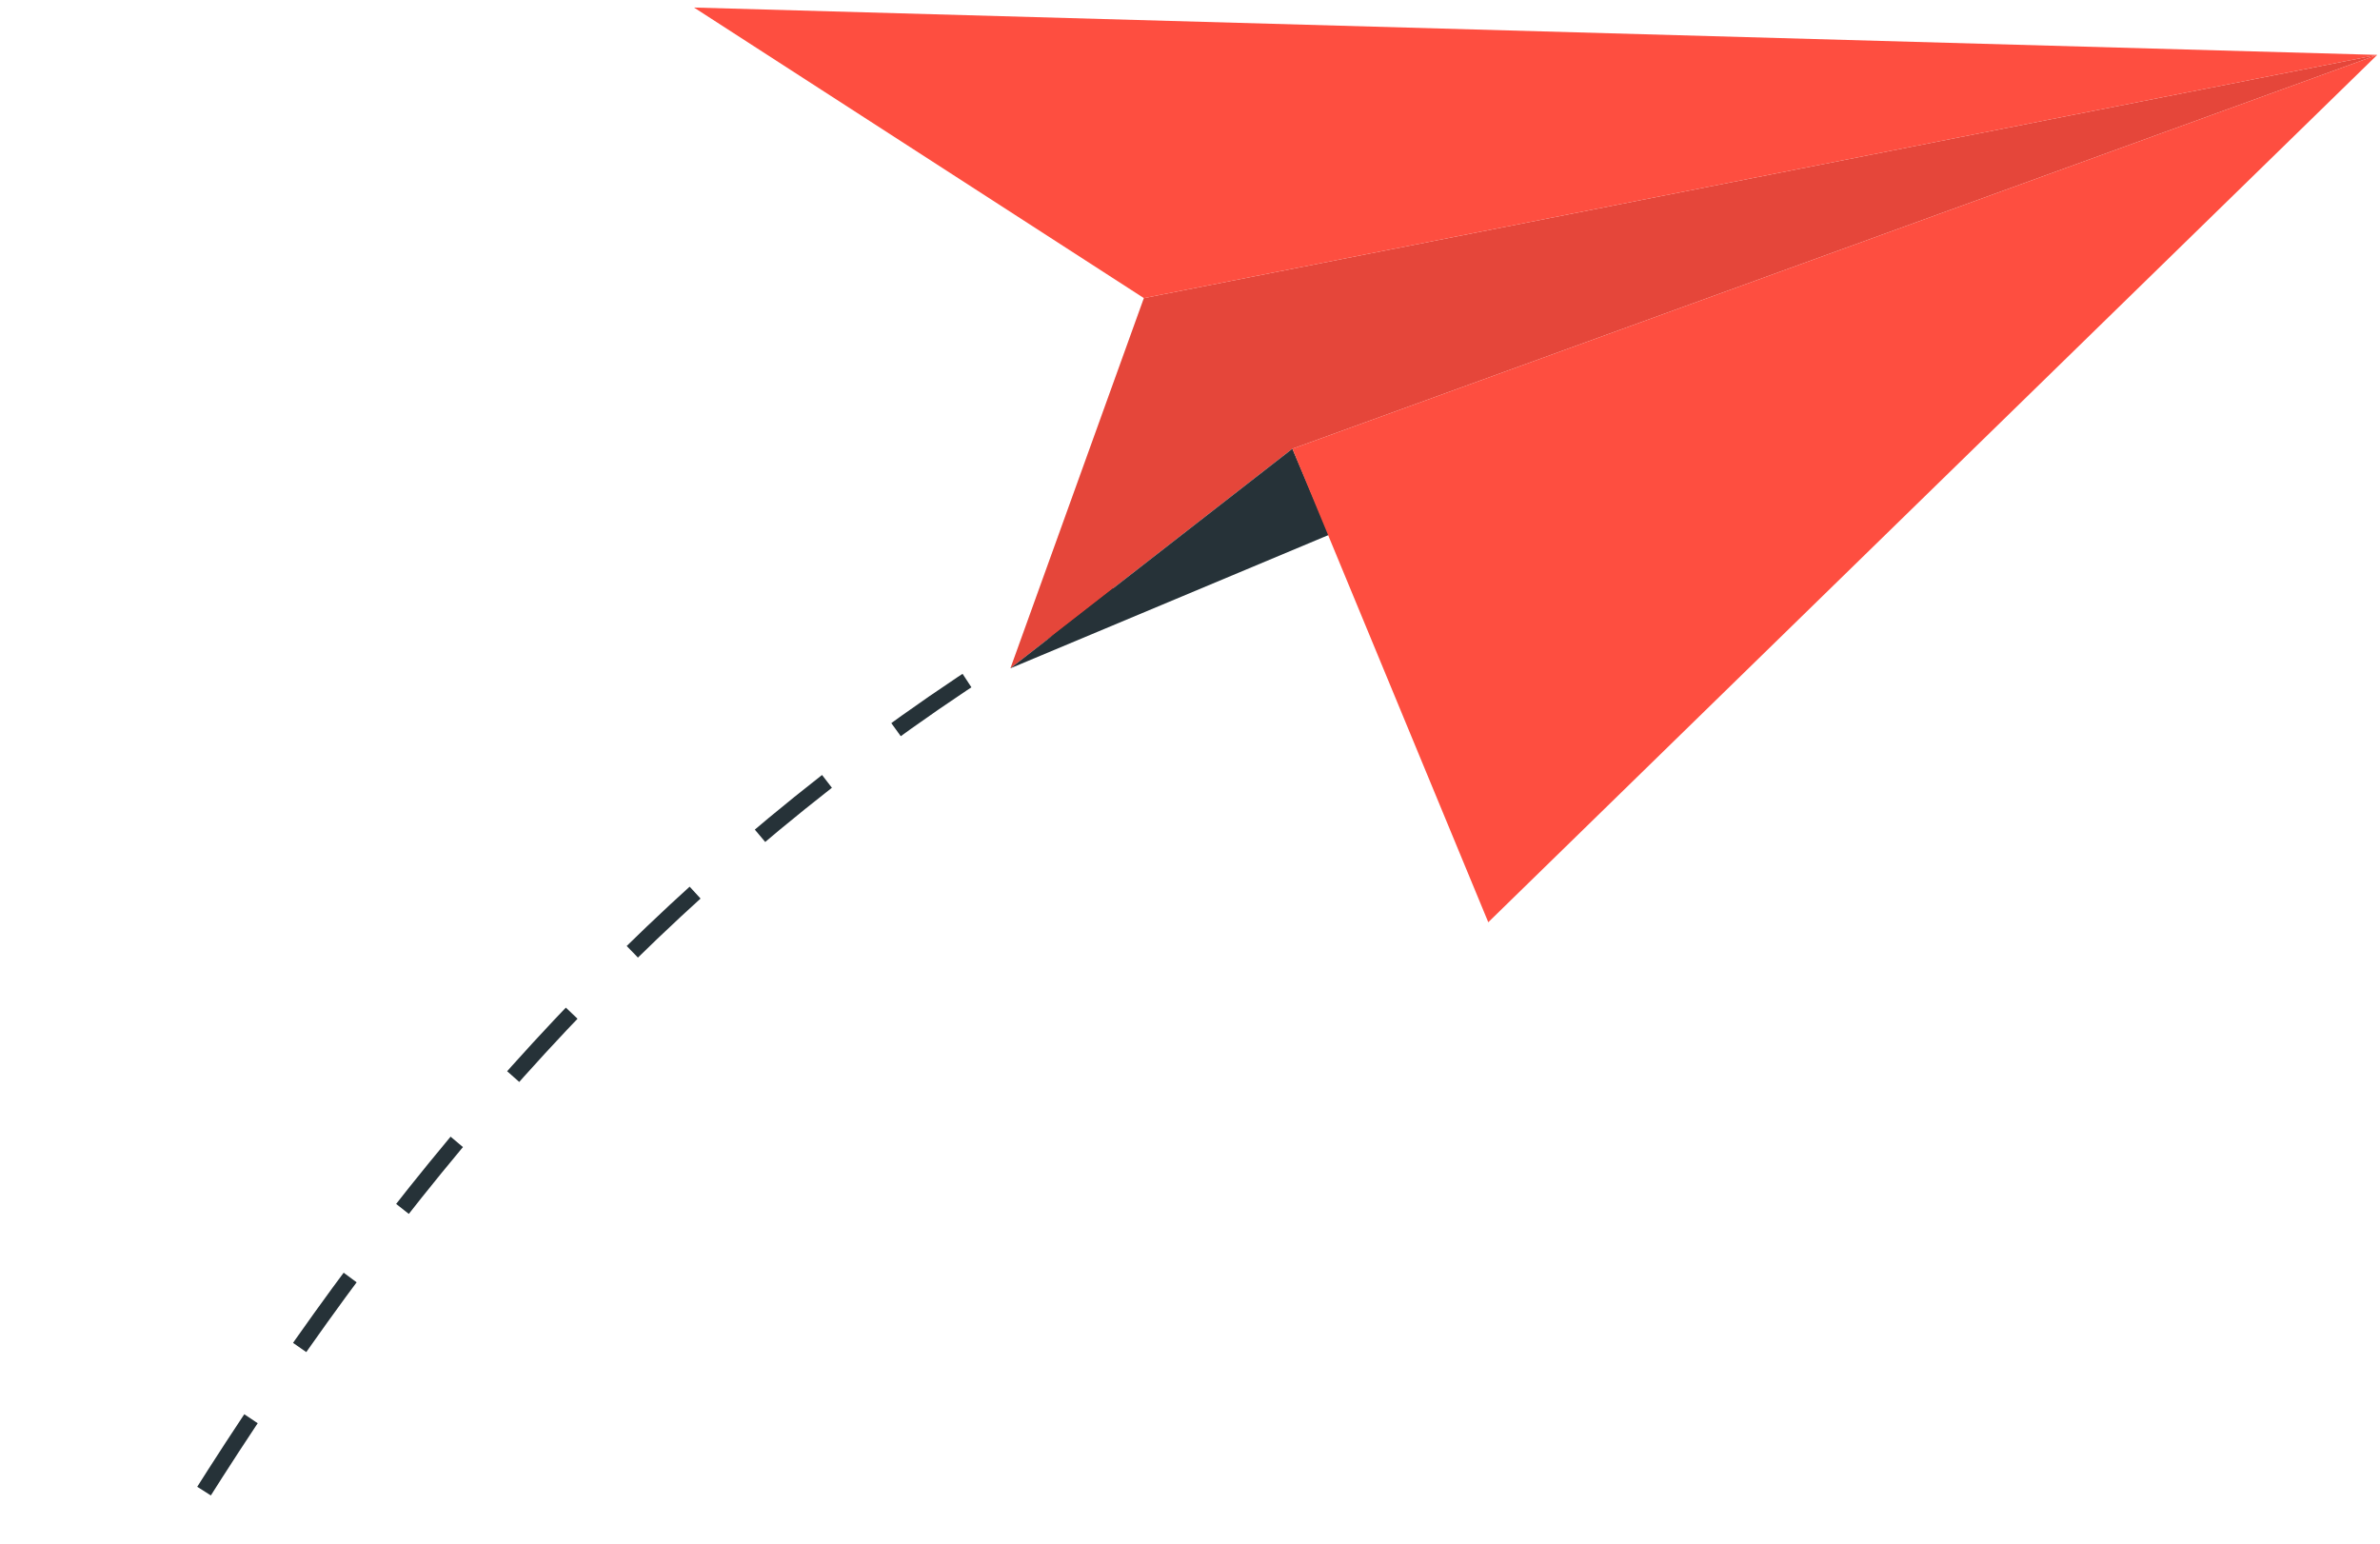<svg width="259" height="168" viewBox="0 0 259 168" fill="none" xmlns="http://www.w3.org/2000/svg">
<g clip-path="url(#clip0_736_102346)">
<path d="M-344.469 291.278C-329.009 350.306 -234.844 421.515 -130.139 376.073C-17.235 327.117 -21.451 141.364 124.246 62.659" stroke="#263238" stroke-width="1.757" stroke-miterlimit="10" stroke-dasharray="9.39 9.39"/>
<path d="M129.399 60.083C130.805 59.38 132.21 58.677 133.616 57.975" stroke="#263238" stroke-width="1.757" stroke-miterlimit="10"/>
<path d="M124.48 32.443L109.958 72.732L140.643 48.839L258.7 5.973L124.48 32.443Z" fill="#FE4E40"/>
<path opacity="0.1" d="M124.48 32.443L109.958 72.732L140.643 48.839L258.7 5.973L124.48 32.443Z" fill="black"/>
<path d="M144.625 58.209L109.958 72.732L140.643 48.84L144.625 58.209Z" fill="#263238"/>
<path d="M140.643 48.839L258.7 5.973L161.959 100.372L140.643 48.839Z" fill="#FE4E40"/>
<path d="M124.48 32.443L75.524 0.82L258.7 5.974L124.48 32.443Z" fill="#FE4E40"/>
</g>
<defs>
<clipPath id="clip0_736_102346">
<rect width="258.4" height="166.359" fill="white" transform="translate(0.3 0.82)"/>
</clipPath>
</defs>
</svg>
